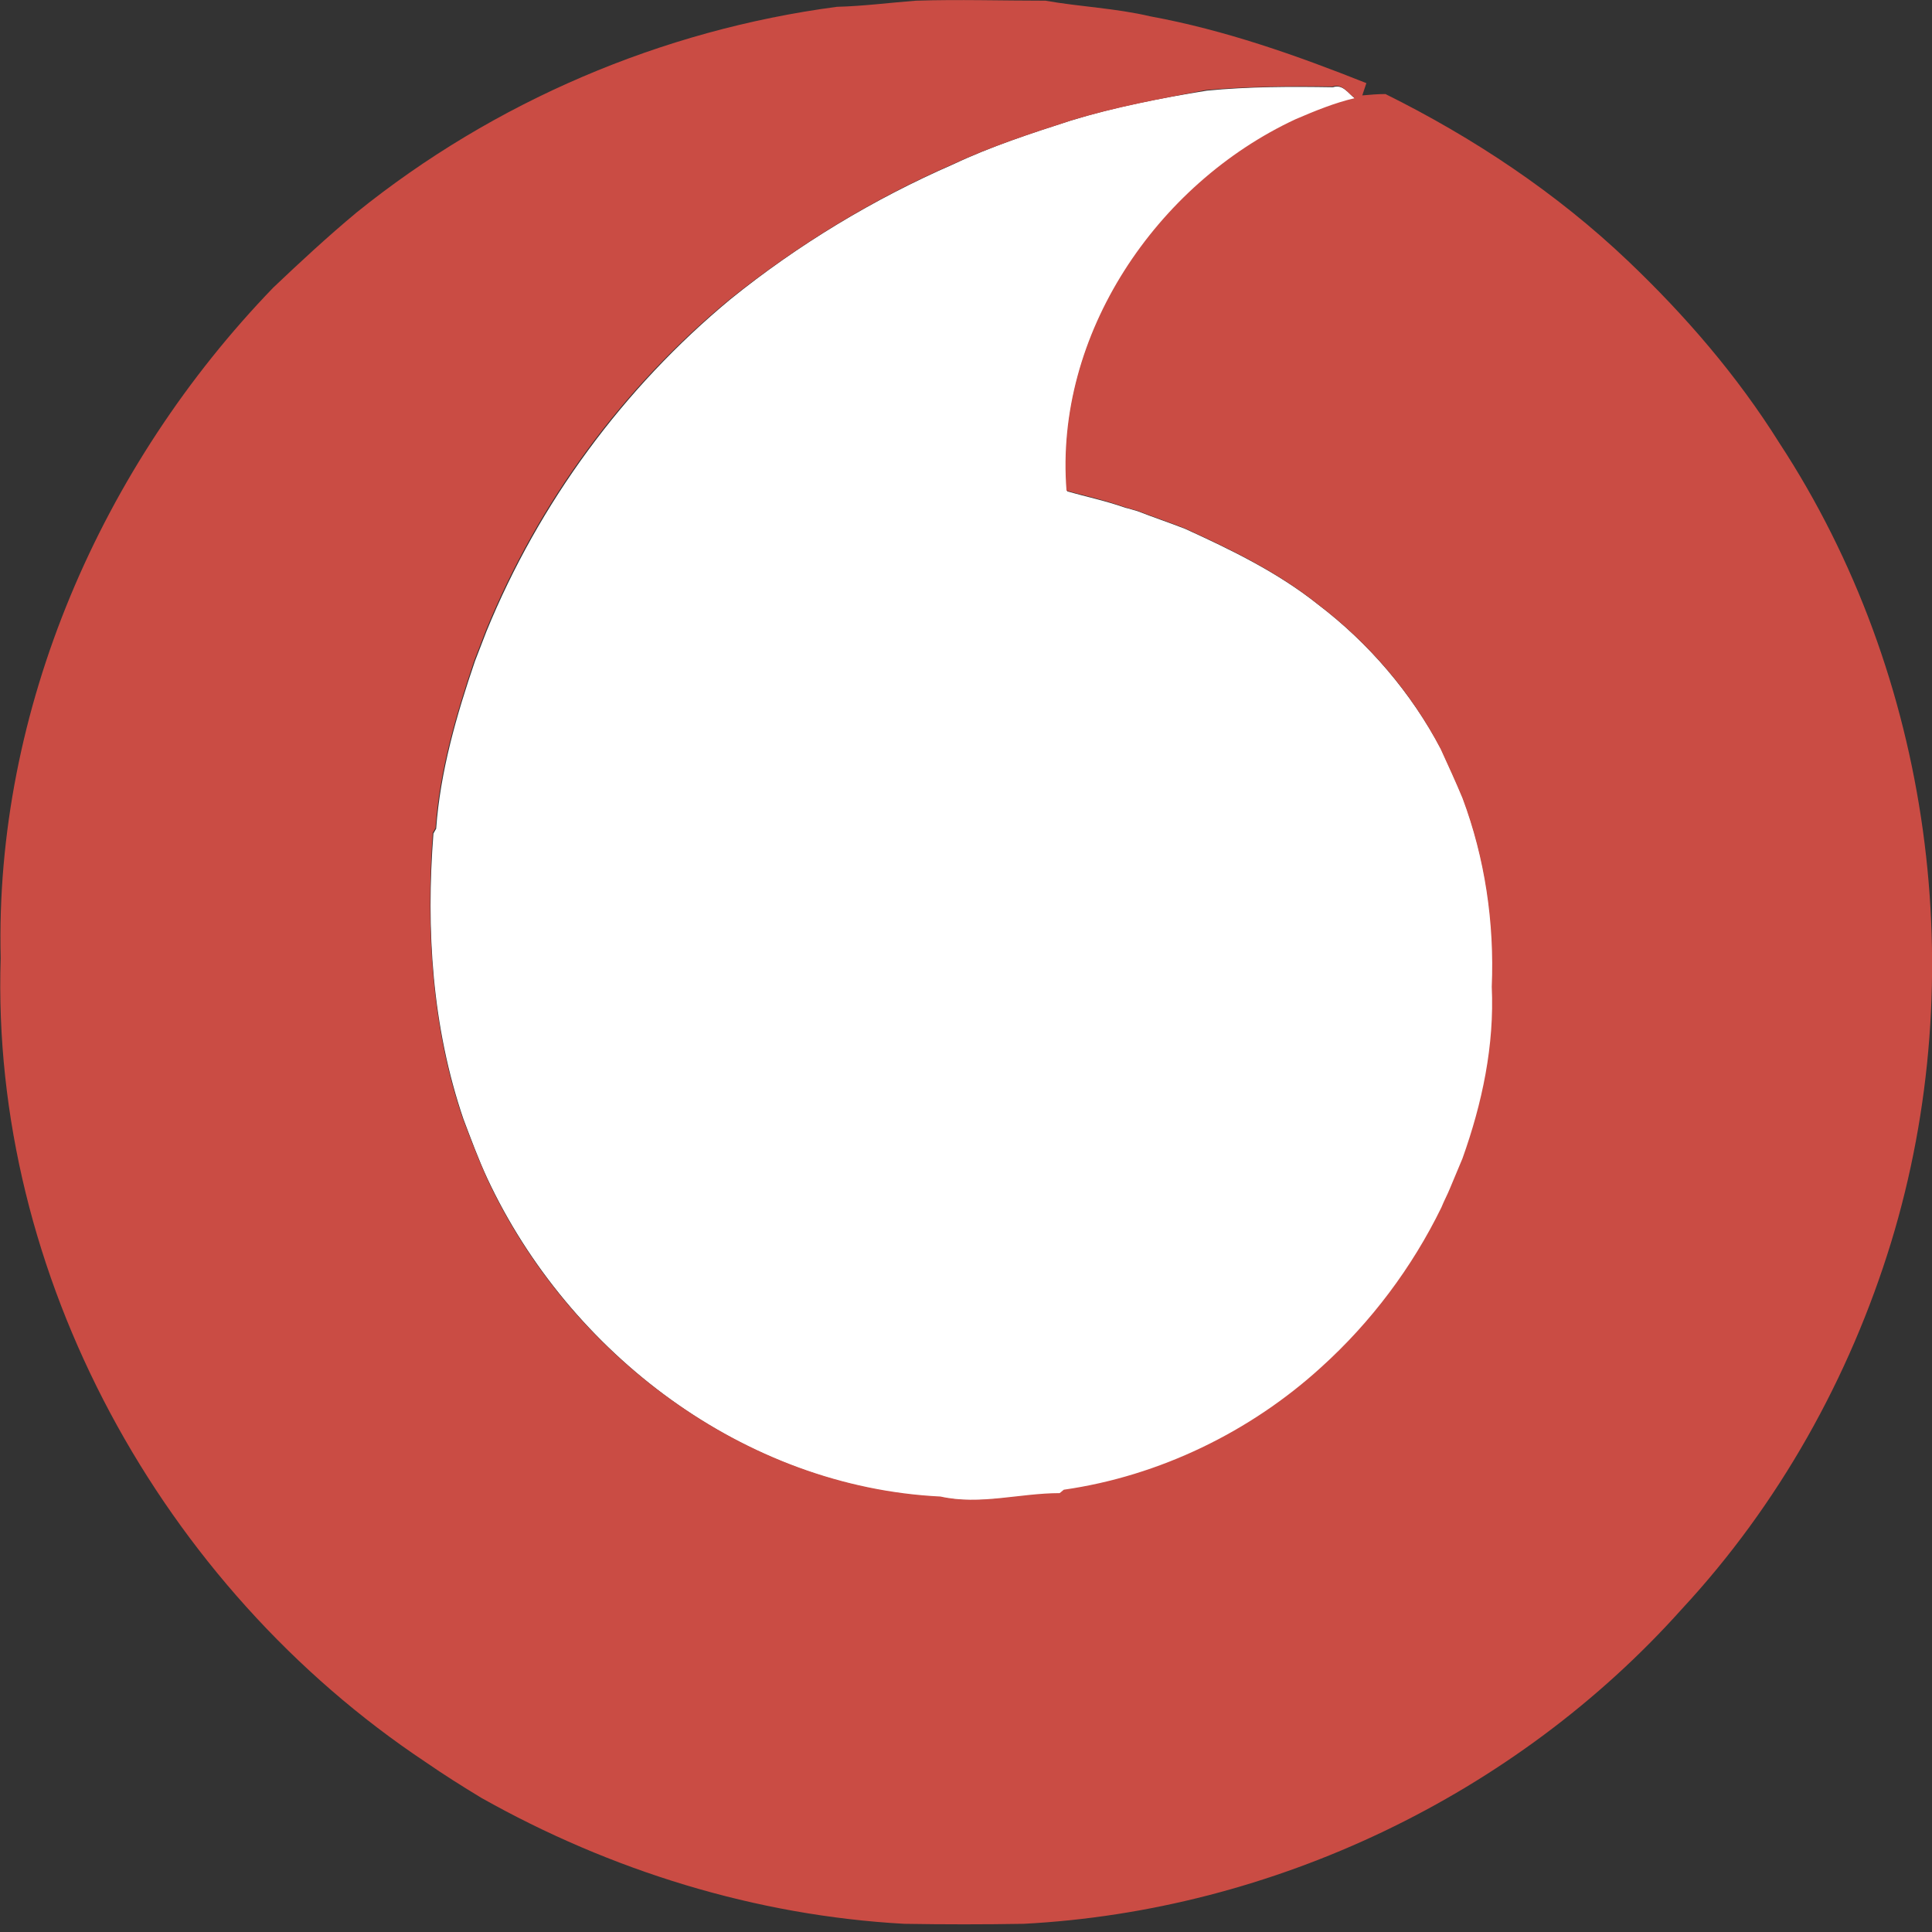 <?xml version="1.0" encoding="utf-8"?>
<!-- Generator: Adobe Illustrator 19.1.1, SVG Export Plug-In . SVG Version: 6.00 Build 0)  -->
<svg version="1.1" id="Слой_1" xmlns="http://www.w3.org/2000/svg" xmlns:xlink="http://www.w3.org/1999/xlink" x="0px" y="0px"
	 viewBox="0 0 283.5 283.5" style="enable-background:new 0 0 283.5 283.5;" xml:space="preserve">
<rect x="0" y="0" width="283.5" height="283.5" fill="#333333" stroke="none"/>
<style type="text/css">
	.st0{fill:#FFFFFF;}
	.st1{fill:#CA4C44;}
</style>
<g>
	<path class="st0" d="M157.1,17.7c6.5-2,13.2-3.3,20-4.4c6.1-0.6,12.3-0.6,18.5-0.5c1.5-0.5,2.3,1,3.3,1.7c-3,0.7-5.9,1.9-8.7,3.1
		c-20.5,9.6-35.5,31.6-33.6,54.5c2.8,0.8,5.7,1.4,8.5,2.4c0.5,0.1,1.4,0.4,1.8,0.5c2.3,0.9,4.7,1.7,7,2.6
		c6.8,3.1,13.6,6.4,19.5,11.1c7.5,5.7,13.7,13,18.1,21.3c1.1,2.4,2.2,4.8,3.2,7.2c3.3,8.9,4.7,18.3,4.3,27.7
		c0.4,8.6-1.3,17.1-4.3,25.2c-0.6,1.5-1.1,2.9-1.8,4.3c-0.5,1-0.9,1.9-1.3,2.9c-4.3,8.8-10.3,16.9-17.6,23.4
		c-10.5,9.5-23.8,16-37.8,18l-0.6,0.5c-5.8,0-11.7,1.7-17.5,0.5c-28.8-1.4-54.6-21.1-66.6-46.8c-1.3-2.8-2.4-5.8-3.5-8.7
		c-4.6-13.5-5.5-27.8-4.4-41.9l0.4-0.7c0.6-8.4,3-16.7,5.7-24.6c0.6-1.5,1.1-2.9,1.7-4.4c7.7-18.8,20.1-35.7,35.8-48.7
		c9.9-8,21-14.7,32.7-19.8C145.4,21.5,151.2,19.6,157.1,17.7z"/>
	<path class="st1" d="M122.8,1c3.9-0.1,7.7-0.6,11.6-0.9c6.3-0.2,12.6,0,19,0c5.1,0.9,10.3,1.1,15.4,2.3c10.9,2,21.4,5.7,31.7,9.8
		l-0.6,1.8c1.1-0.1,2.3-0.2,3.4-0.2c12.9,6.4,25.1,14.5,35.6,24.5c8.4,8,16,16.8,22.2,26.7c22.4,34.2,28.3,78.3,16.4,117.3
		c-6.1,19.9-16.5,38.5-30.7,53.8c-24.4,27.3-60,44.3-96.6,46.2c-5.8,0.1-11.7,0.1-17.5,0c-21.8-1.2-43.1-7.8-62.1-18.5
		c-2.8-1.7-5.5-3.4-8.1-5.2C23.7,232.8-1.4,187.1,0.1,140.6c-0.9-36.5,14.8-72.3,40-98.4c4-3.8,8-7.5,12.2-11
		C72.5,14.9,97.1,4.4,122.8,1 M157.1,17.7c-5.9,1.9-11.7,3.8-17.3,6.4c-11.7,5.1-22.7,11.8-32.7,19.8C91.4,56.8,79,73.7,71.3,92.5
		c-0.6,1.5-1.1,2.9-1.7,4.4c-2.7,8-5.1,16.2-5.7,24.6l-0.4,0.7c-1,14.1-0.2,28.5,4.4,41.9c1.1,2.9,2.2,5.8,3.5,8.7
		c11.9,25.7,37.8,45.4,66.6,46.8c5.8,1.3,11.6-0.5,17.5-0.5l0.6-0.5c14-2,27.4-8.5,37.8-18c7.3-6.6,13.3-14.6,17.6-23.4
		c0.4-1,0.9-1.9,1.3-2.9c0.6-1.4,1.2-2.9,1.8-4.3c2.9-8.1,4.7-16.6,4.3-25.2c0.4-9.4-1-18.9-4.3-27.7c-1-2.4-2.1-4.8-3.2-7.2
		c-4.3-8.3-10.6-15.6-18.1-21.3c-5.9-4.7-12.7-8-19.5-11.1c-2.3-0.9-4.7-1.7-7-2.6c-0.5-0.1-1.4-0.4-1.8-0.5c-2.8-1-5.6-1.6-8.5-2.4
		c-1.8-22.9,13.2-45,33.6-54.5c2.8-1.2,5.7-2.4,8.7-3.1c-1-0.7-1.8-2.2-3.3-1.7c-6.2-0.1-12.4,0-18.5,0.5
		C170.3,14.5,163.6,15.7,157.1,17.7z"/>
</g>
</svg>
